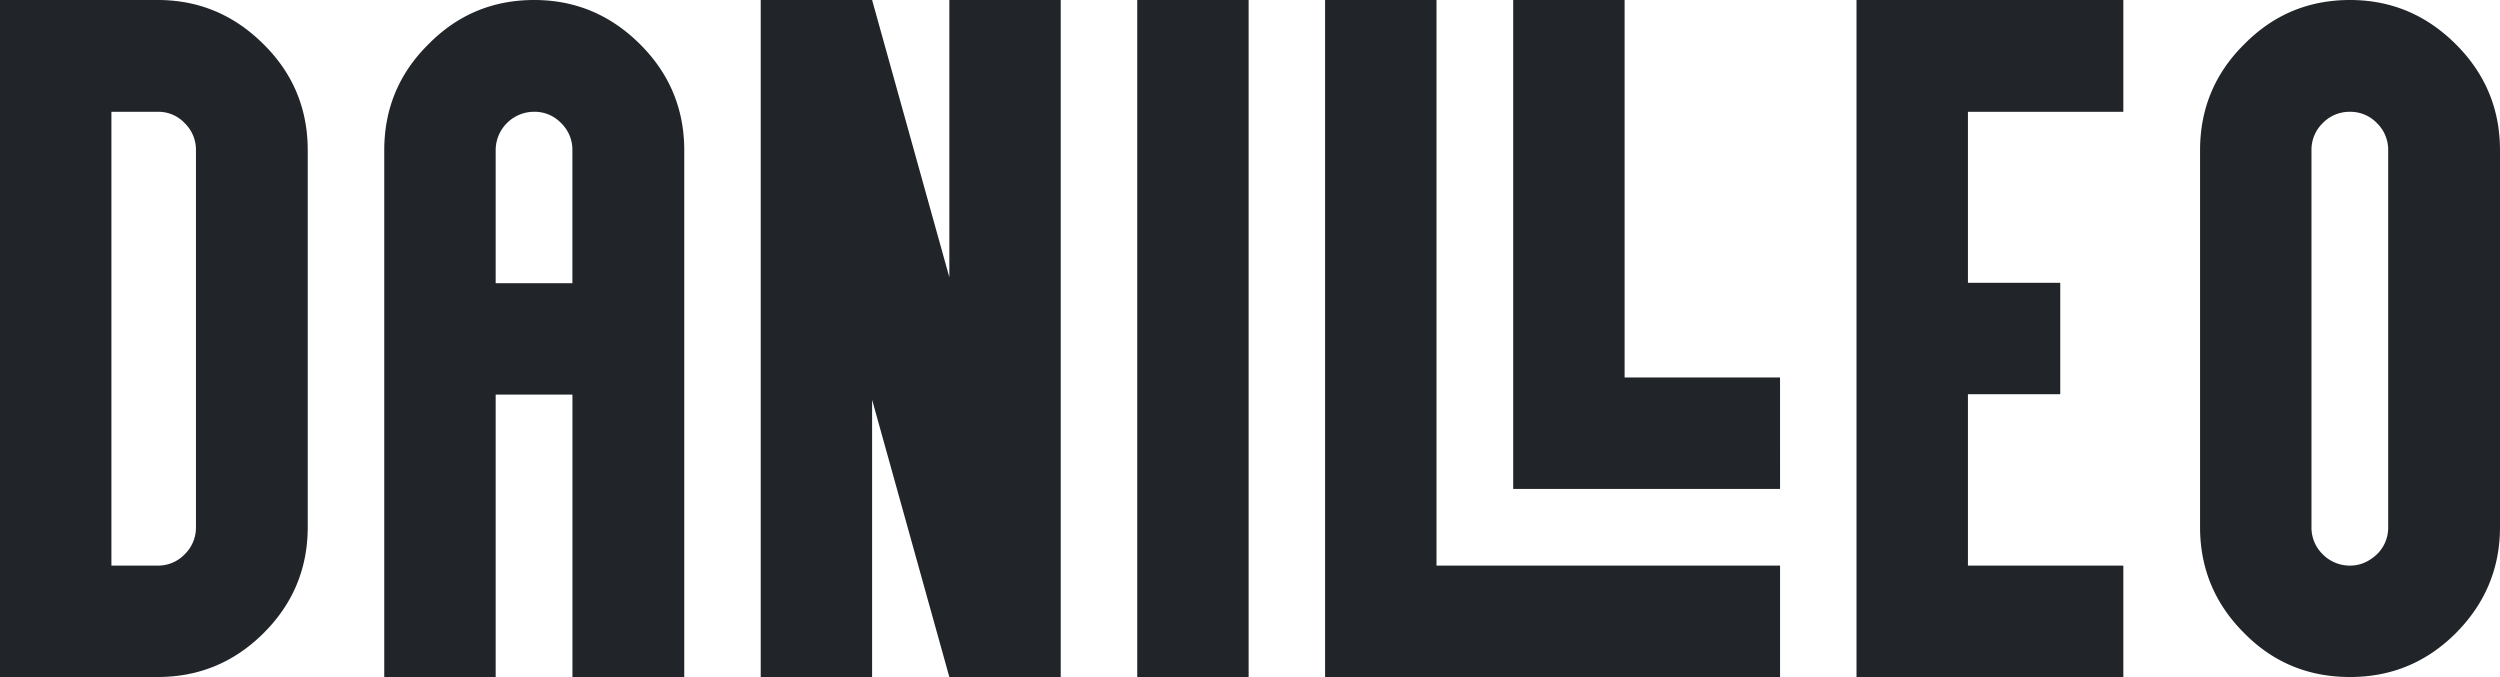 <svg xmlns="http://www.w3.org/2000/svg" viewBox="0 0 1693.44 458.86"><defs><style>.cls-1{fill:#212529;}</style></defs><g id="Capa_2" data-name="Capa 2"><g id="Capa_1-2" data-name="Capa 1"><path class="cls-1" d="M178.63,30.08q29.84,29.55,29.82,71.77V357q0,42-29.82,71.78t-71.77,29.81H0V0H106.86Q148.56,0,178.63,30.08ZM75.47,75.73v307.4h31.39a24.87,24.87,0,0,0,18.22-7.65A25.24,25.24,0,0,0,132.74,357V101.85a25.2,25.2,0,0,0-7.66-18.47,24.34,24.34,0,0,0-18.22-7.65Z"/><path class="cls-1" d="M845.79,0V458.59H770.34V0Z"/><path class="cls-1" d="M1205.77,458.59H897.58V0h75.47V383.13h232.72Z"/><path class="cls-1" d="M1205.77,331.17H1025V0h75.47V255.7h105.28Z"/><path class="cls-1" d="M1663.62,30.08q29.84,29.82,29.82,71.77V357q0,41.7-29.82,71.78-29.8,29.82-71.77,29.81-42.48,0-71.76-29.81Q1490.26,399,1490.27,357V101.85q0-42.21,29.82-71.77Q1549.63,0,1591.85,0,1633.54,0,1663.62,30.08Zm-90.24,53.3a25.16,25.16,0,0,0-7.64,18.47V357a25.19,25.19,0,0,0,7.64,18.48,25.73,25.73,0,0,0,18.47,7.65q10,0,18.21-7.65A25.19,25.19,0,0,0,1617.7,357V101.85a25.15,25.15,0,0,0-7.64-18.47,24.85,24.85,0,0,0-18.21-7.65A25.16,25.16,0,0,0,1573.38,83.38Z"/><polygon class="cls-1" points="1257.55 0 1257.55 458.59 1438.3 458.59 1438.3 383.13 1333.03 383.13 1333.03 267.03 1395.57 267.03 1395.57 191.56 1333.03 191.56 1333.03 75.73 1438.3 75.73 1438.3 0 1257.55 0"/><path class="cls-1" d="M361.87,0q-42.21,0-71.76,30.08-29.83,29.55-29.83,71.77v357h75.48V267.29h52V458.86h75.74v-357q0-42-29.82-71.77Q403.56,0,361.87,0ZM335.76,191.83v-90a26.08,26.08,0,0,1,26.11-26.12,24.87,24.87,0,0,1,18.21,7.65,25.15,25.15,0,0,1,7.64,18.47v90Z"/><polygon class="cls-1" points="643.06 0 643.06 187.78 590.74 0 515.29 0 515.29 458.59 590.74 458.59 590.74 270.81 643.06 458.59 718.51 458.59 718.51 0 643.06 0"/></g></g></svg>